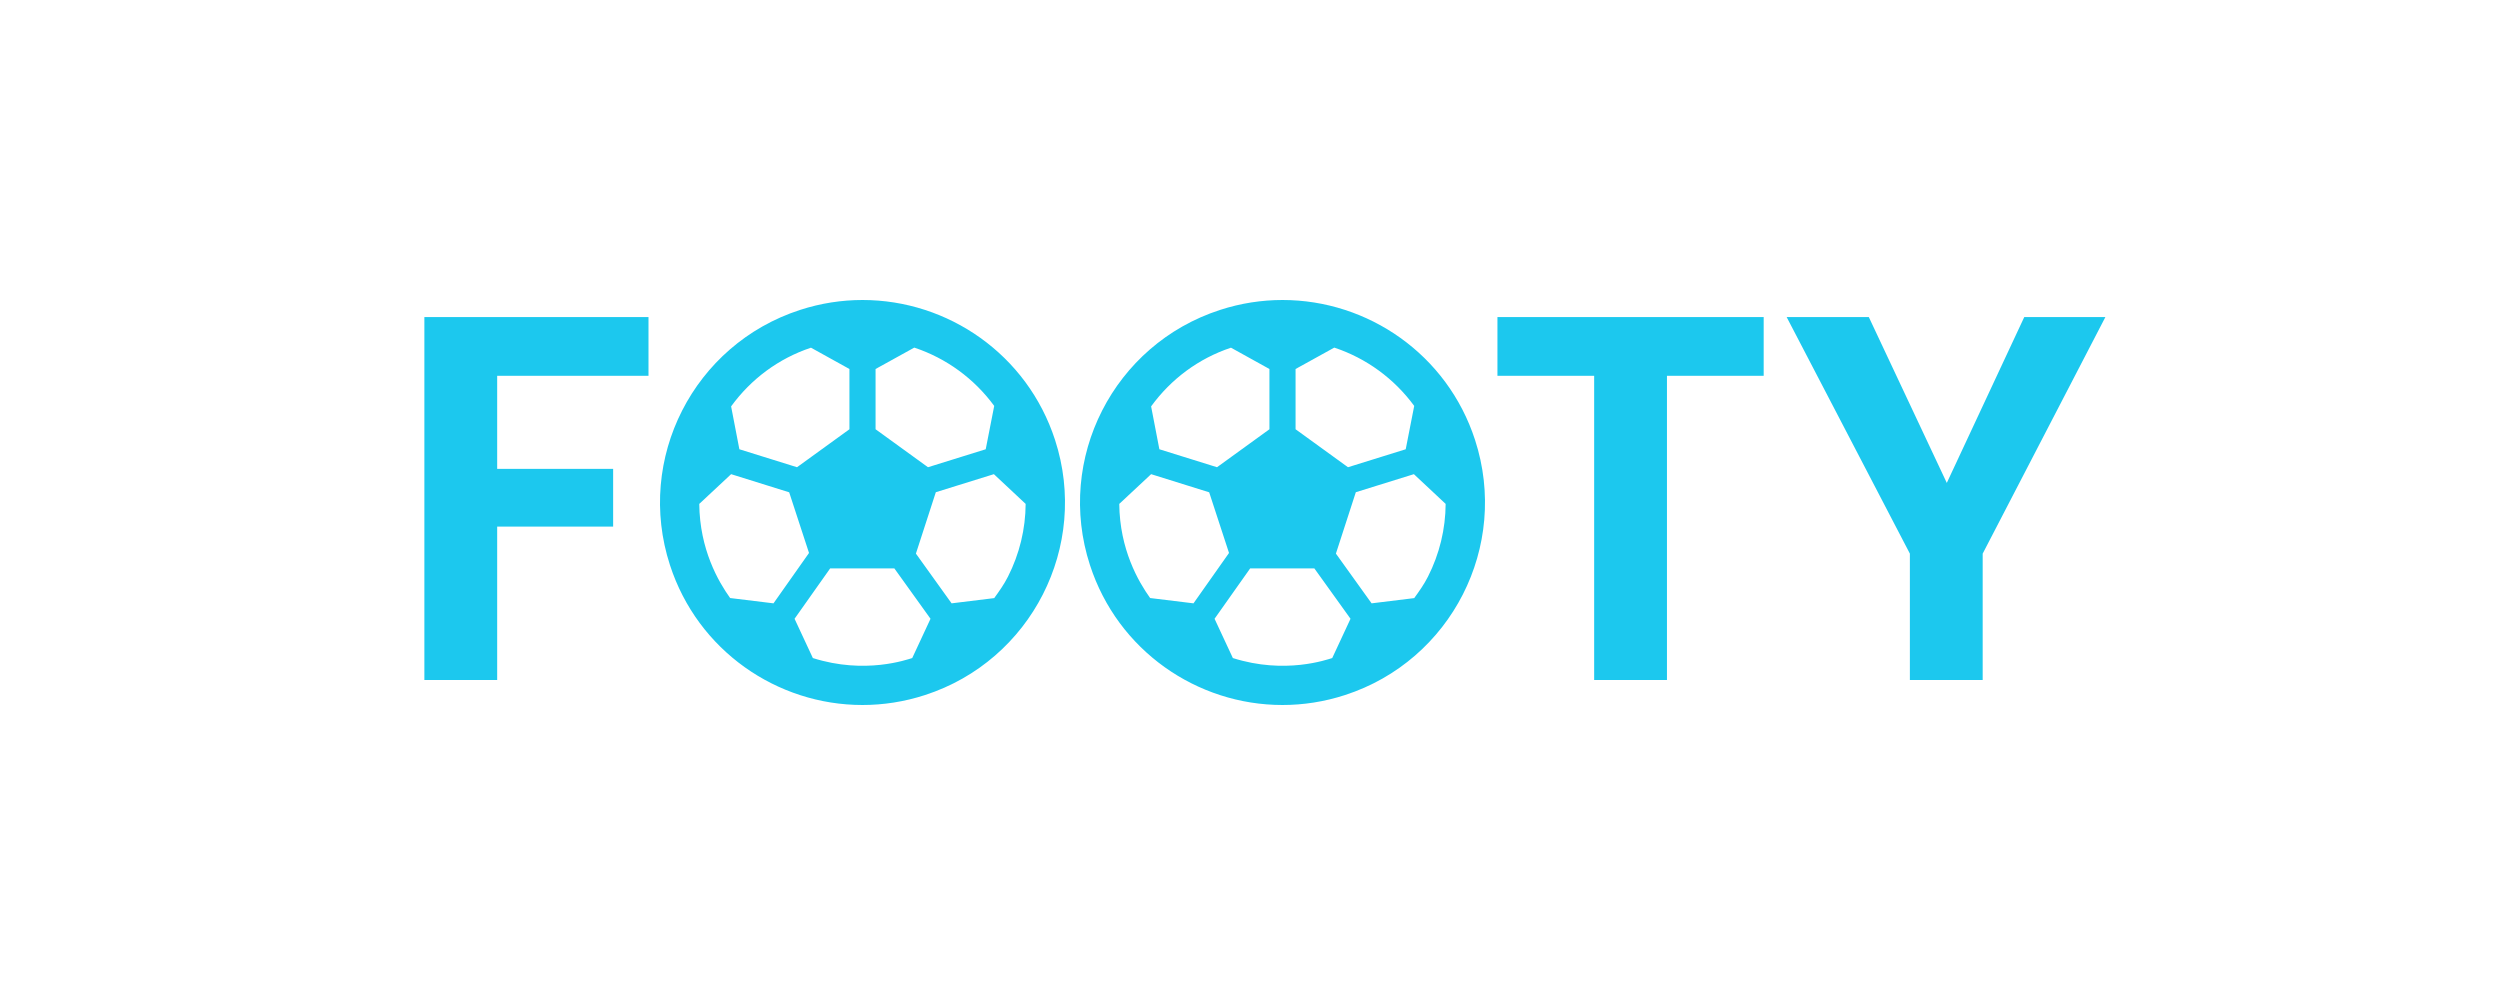 <svg width="500" height="200" viewBox="0 0 500 200" fill="none" xmlns="http://www.w3.org/2000/svg">
<path d="M129.699 63.408V75.16H99.435V93.776H122.627V105.32H99.435V136H84.875V63.408H129.699ZM352.736 63.408V75.16H333.392V136H318.832V75.16H299.488V63.408H352.736ZM421.08 63.408L396.536 110.728V136H381.976V110.728L357.328 63.408H373.76L389.36 96.584L404.856 63.408H421.08Z" fill="#1CC8EE"/>
<path d="M211.009 87.991C205.456 70.876 189.582 60 172.516 60C168.368 60 164.155 60.637 159.99 61.992C138.727 68.9 127.083 91.747 133.991 113.009C139.544 130.124 155.418 141 172.484 141C176.632 141 180.845 140.363 185.01 139.008C206.273 132.1 217.917 109.253 211.009 87.991V87.991ZM198.842 119.623L190.317 120.668L183.181 110.723L187.165 98.442L198.777 94.833L205.13 100.778C205.097 105.791 203.921 110.756 201.586 115.345C200.818 116.863 199.838 118.251 198.842 119.623V119.623ZM198.842 81.181L197.144 89.852L185.598 93.445L175.113 85.851V73.799L182.854 69.521C189.256 71.644 194.841 75.726 198.842 81.181V81.181ZM162.195 69.537L169.887 73.799V85.851L159.402 93.445L147.873 89.852L146.223 81.279C150.192 75.824 155.679 71.709 162.195 69.537V69.537ZM154.699 120.668L146.027 119.607C143.676 116.324 139.936 109.874 139.854 100.778L146.223 94.833L157.835 98.459L161.803 110.592L154.699 120.668V120.668ZM162.571 131.61L158.912 123.755L166.033 113.679H178.869L186.104 123.755L182.446 131.61C181.433 131.904 173.039 134.941 162.571 131.61V131.61Z" fill="#1CC8EE"/>
<path d="M295.009 87.991C289.456 70.876 273.582 60 256.516 60C252.368 60 248.155 60.637 243.99 61.992C222.727 68.9 211.083 91.747 217.991 113.009C223.544 130.124 239.418 141 256.484 141C260.632 141 264.845 140.363 269.01 139.008C290.273 132.1 301.917 109.253 295.009 87.991ZM282.842 119.623L274.317 120.668L267.181 110.723L271.165 98.442L282.777 94.833L289.13 100.778C289.097 105.791 287.921 110.756 285.586 115.345C284.818 116.863 283.838 118.251 282.842 119.623ZM282.842 81.181L281.144 89.852L269.598 93.445L259.113 85.851V73.799L266.854 69.521C273.256 71.644 278.841 75.726 282.842 81.181ZM246.195 69.537L253.887 73.799V85.851L243.402 93.445L231.873 89.852L230.223 81.279C234.192 75.824 239.679 71.709 246.195 69.537ZM238.699 120.668L230.027 119.607C227.676 116.324 223.936 109.874 223.854 100.778L230.223 94.833L241.835 98.459L245.803 110.592L238.699 120.668ZM246.571 131.61L242.912 123.755L250.033 113.679H262.869L270.104 123.755L266.446 131.61C265.433 131.904 257.039 134.941 246.571 131.61Z" fill="#1CC8EE"/>
</svg>

